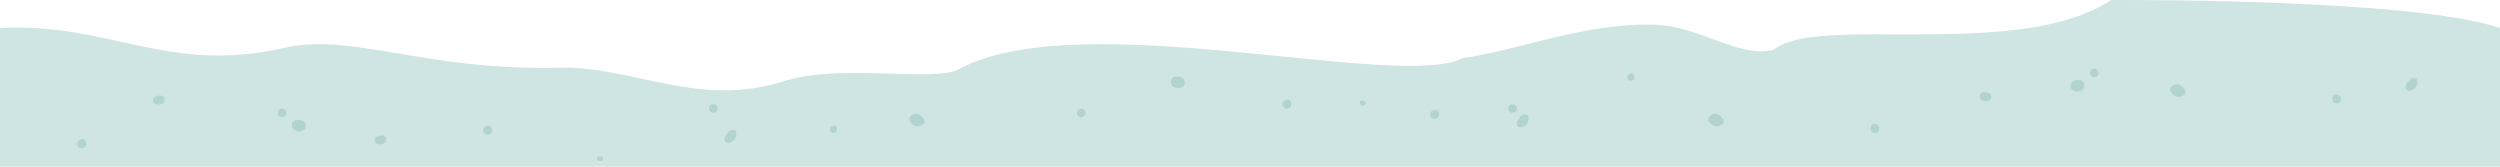 <?xml version="1.0" encoding="UTF-8"?>
<svg width="1440px" height="96px" viewBox="0 0 1440 96" version="1.1" xmlns="http://www.w3.org/2000/svg" xmlns:xlink="http://www.w3.org/1999/xlink">
    <title>Ground 2</title>
    <g id="Ground-2" stroke="none" stroke-width="1" fill="none" fill-rule="evenodd">
        <g id="ground-2">
            <path d="M1440,16.12 C1376.134,12.873 1344.138,43.057 1275.684,27.451 C1237.619,18.774 1194.353,40.949 1117.875,38.993 C1075.893,37.919 1037.701,62.394 988.679,46.838 C955.427,36.288 901.952,47.591 887.866,39.919 C818.39,2.077 633.617,52.723 597.265,33.384 C565.725,29.185 526.42,12.723 486.498,14.277 C460.141,15.304 438.98,33.481 418.362,28.746 C393.776,7.757 277.874,35.384 223.912,0.021 C223.912,0.021 51.492,-1.247 0,16.12 L0,96 L1440,96 L1440,16.12 Z" id="Fill-1" fill="#CFE5E3" transform="translate(720, 48) scale(-1, 1) translate(-720, -48) "></path>
            <path d="M164.999,64.998 C164.999,66.378 163.88,67.497 162.499,67.497 C161.119,67.497 160,66.378 160,64.998 C160,63.618 161.119,62.499 162.499,62.499 C163.88,62.499 164.999,63.618 164.999,64.998" id="Fill-1" fill="#B2D3D0"></path>
            <path d="M413.415,62.499 C413.415,63.879 412.296,64.998 410.916,64.998 C409.536,64.998 408.417,63.879 408.417,62.499 C408.417,61.119 409.536,59.999 410.916,59.999 C412.296,59.999 413.415,61.119 413.415,62.499" id="Fill-4" fill="#B2D3D0"></path>
            <path d="M170.888,69.098 C170.888,69.098 167.998,69.257 168.136,72.496 C168.273,75.735 172.815,76.561 175.155,74.772 C177.494,72.982 175.783,68.441 170.888,69.098" id="Fill-7" fill="#B2D3D0"></path>
            <path d="M345.124,89.956 C345.124,89.956 343.879,90.024 343.939,91.419 C343.998,92.813 345.954,93.169 346.96,92.398 C347.968,91.628 347.231,89.673 345.124,89.956" id="Fill-9" fill="#B2D3D0"></path>
            <path d="M215.88,81.399 C215.88,81.399 214.884,78.781 219.13,78.063 C220.083,77.902 222.544,77.9 222.544,80.725 C222.544,83.549 216.532,84.164 215.88,81.399" id="Fill-11" fill="#B2D3D0"></path>
            <path d="M280.718,72.365 C280.718,72.365 277.801,72.982 278.385,75.698 C278.968,78.412 282.481,77.699 283.121,76.454 C283.53,75.658 283.974,71.978 280.718,72.365" id="Fill-13" fill="#B2D3D0"></path>
            <path d="M46.912,80.215 C46.912,80.215 43.995,80.832 44.578,83.547 C45.162,86.262 48.674,85.549 49.314,84.303 C49.723,83.508 50.167,79.827 46.912,80.215" id="Fill-15" fill="#B2D3D0"></path>
            <path d="M479.993,72.36 C479.993,72.36 477.694,72.846 478.154,74.986 C478.614,77.126 481.382,76.564 481.887,75.582 C482.208,74.955 482.558,72.055 479.993,72.36" id="Fill-18" fill="#B2D3D0"></path>
            <path d="M418.065,78.039 C419.861,75.754 420.351,74.612 422.635,74.938 C424.921,75.265 424.214,78.765 423.125,80.297 C422.342,81.399 419.848,83.226 418.065,81.793 C418.065,81.793 416.271,80.324 418.065,78.039 Z" id="Fill-20" fill="#B2D3D0"></path>
            <path d="M524.333,70.383 C526.357,73.186 529.16,73.499 531.807,71.629 C534.454,69.76 529.225,63.797 525.89,65.883 C525.89,65.883 522.308,67.581 524.333,70.383 Z" id="Fill-22" fill="#B2D3D0"></path>
            <path d="M625.299,64.998 C625.299,66.378 624.18,67.497 622.8,67.497 C621.42,67.497 620.3,66.378 620.3,64.998 C620.3,63.618 621.42,62.499 622.8,62.499 C624.18,62.499 625.299,63.618 625.299,64.998" id="Fill-24" fill="#B2D3D0"></path>
            <path d="M873.716,62.499 C873.716,63.879 872.597,64.998 871.217,64.998 C869.836,64.998 868.718,63.879 868.718,62.499 C868.718,61.119 869.836,59.999 871.217,59.999 C872.597,59.999 873.716,61.119 873.716,62.499" id="Fill-26" fill="#B2D3D0"></path>
            <path d="M677.189,44.098 C677.189,44.098 674.298,44.257 674.436,47.496 C674.574,50.735 679.116,51.561 681.455,49.772 C683.795,47.982 682.083,43.441 677.189,44.098" id="Fill-29" fill="#B2D3D0"></path>
            <path d="M784.425,57.956 C784.425,57.956 783.181,58.024 783.239,59.419 C783.299,60.813 785.254,61.169 786.262,60.398 C787.269,59.628 786.531,57.673 784.425,57.956" id="Fill-31" fill="#B2D3D0"></path>
            <path d="M88.181,58.399 C88.181,58.399 87.185,55.781 91.431,55.063 C92.384,54.902 94.845,54.9 94.845,57.725 C94.845,60.549 88.833,61.164 88.181,58.399" id="Fill-33" fill="#B2D3D0"></path>
            <path d="M741.019,57.365 C741.019,57.365 738.102,57.982 738.685,60.698 C739.269,63.412 742.782,62.699 743.421,61.454 C743.831,60.658 744.275,56.978 741.019,57.365" id="Fill-35" fill="#B2D3D0"></path>
            <path d="M1203.803,41.998 C1203.803,43.378 1204.922,44.497 1206.303,44.497 C1207.683,44.497 1208.802,43.378 1208.802,41.998 C1208.802,40.618 1207.683,39.499 1206.303,39.499 C1204.922,39.499 1203.803,40.618 1203.803,41.998" id="Fill-37" fill="#B2D3D0"></path>
            <path d="M1197.915,46.098 C1197.915,46.098 1200.805,46.257 1200.667,49.496 C1200.53,52.735 1195.988,53.561 1193.648,51.772 C1191.309,49.982 1193.02,45.441 1197.915,46.098" id="Fill-40" fill="#B2D3D0"></path>
            <path d="M1146.922,56.399 C1146.922,56.399 1147.918,53.781 1143.672,53.063 C1142.719,52.902 1140.258,52.9 1140.258,55.725 C1140.258,58.549 1146.271,59.164 1146.922,56.399" id="Fill-42" fill="#B2D3D0"></path>
            <path d="M1080.085,71.365 C1080.085,71.365 1083.002,71.982 1082.418,74.698 C1081.835,77.412 1078.322,76.699 1077.682,75.454 C1077.273,74.658 1076.829,70.978 1080.085,71.365" id="Fill-44" fill="#B2D3D0"></path>
            <path d="M1346.085,54.365 C1346.085,54.365 1349.002,54.982 1348.418,57.698 C1347.835,60.412 1344.322,59.699 1343.682,58.454 C1343.273,57.658 1342.829,53.978 1346.085,54.365" id="Fill-44-Copy" fill="#B2D3D0"></path>
            <path d="M826.213,63.215 C826.213,63.215 823.295,63.832 823.88,66.547 C824.462,69.262 827.976,68.549 828.615,67.303 C829.024,66.508 829.468,62.827 826.213,63.215" id="Fill-46" fill="#B2D3D0"></path>
            <path d="M939.294,42.36 C939.294,42.36 936.995,42.846 937.455,44.986 C937.915,47.126 940.684,46.564 941.188,45.582 C941.51,44.955 941.86,42.055 939.294,42.36" id="Fill-49" fill="#B2D3D0"></path>
            <path d="M874.367,72.793 C874.367,72.793 872.571,71.324 874.367,69.039 C876.162,66.754 876.652,65.612 878.937,65.938 C881.222,66.265 880.514,69.765 879.427,71.297 C878.643,72.399 876.149,74.226 874.367,72.793" id="Fill-51" fill="#B2D3D0"></path>
            <path d="M1386.367,51.793 C1386.367,51.793 1384.571,50.324 1386.367,48.039 C1388.162,45.754 1388.652,44.612 1390.937,44.938 C1393.222,45.265 1392.514,48.765 1391.427,50.297 C1390.643,51.399 1388.149,53.226 1386.367,51.793" id="Fill-51-Copy" fill="#B2D3D0"></path>
            <path d="M986.191,65.883 C986.191,65.883 982.61,67.581 984.634,70.383 C986.659,73.186 989.462,73.499 992.109,71.629 C994.756,69.76 989.526,63.797 986.191,65.883" id="Fill-53" fill="#B2D3D0"></path>
            <path d="M1252.191,48.883 C1252.191,48.883 1248.61,50.581 1250.634,53.383 C1252.659,56.187 1255.462,56.498 1258.109,54.63 C1260.756,52.761 1255.526,46.797 1252.191,48.883" id="Fill-53-Copy" fill="#B2D3D0"></path>
        </g>
    </g>
</svg>